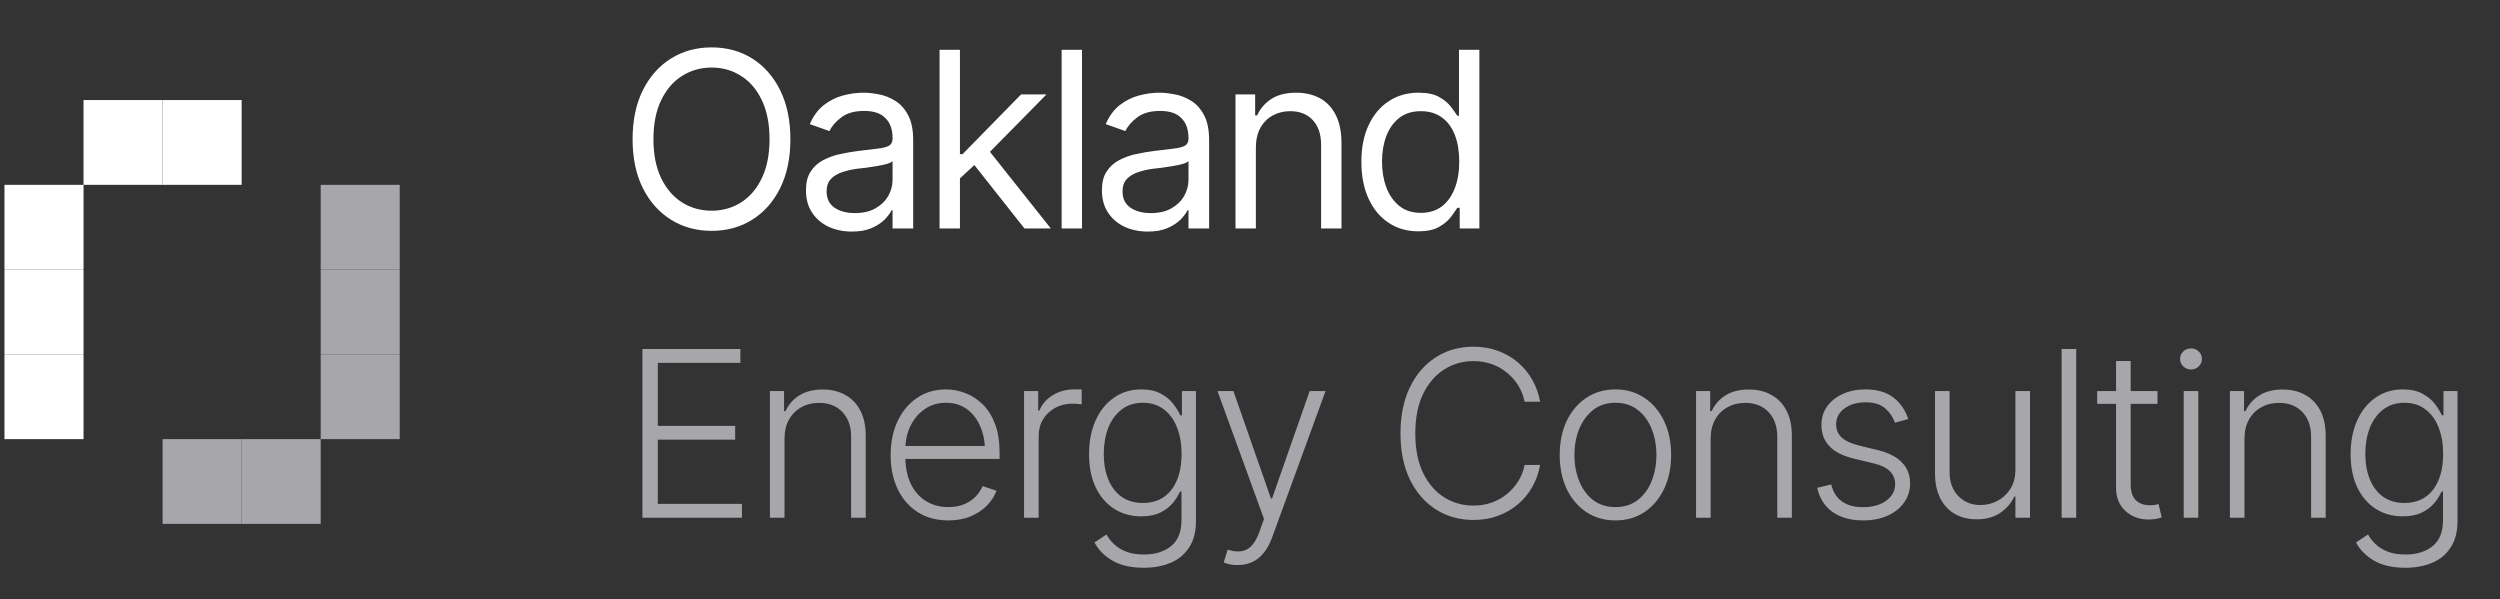 <svg width="121" height="29" viewBox="0 0 121 29" fill="none" xmlns="http://www.w3.org/2000/svg">
<rect x="0" y="0" width="121" height="29" fill="#333333" stroke="none"/>
<path d="M34.442 11.173C33.707 11.173 33.051 10.993 32.475 10.633C31.898 10.273 31.444 9.763 31.111 9.101C30.782 8.436 30.617 7.648 30.617 6.739C30.617 5.826 30.782 5.037 31.111 4.371C31.444 3.706 31.898 3.193 32.475 2.833C33.051 2.473 33.707 2.294 34.442 2.294C35.181 2.294 35.837 2.473 36.409 2.833C36.982 3.193 37.433 3.706 37.762 4.371C38.09 5.037 38.255 5.826 38.255 6.739C38.255 7.648 38.09 8.436 37.762 9.101C37.433 9.763 36.982 10.273 36.409 10.633C35.837 10.993 35.181 11.173 34.442 11.173ZM34.442 10.198C34.964 10.198 35.436 10.066 35.858 9.803C36.284 9.536 36.62 9.146 36.868 8.631C37.119 8.116 37.245 7.486 37.245 6.739C37.245 5.988 37.119 5.356 36.868 4.841C36.62 4.323 36.284 3.932 35.858 3.669C35.436 3.402 34.964 3.269 34.442 3.269C33.92 3.269 33.446 3.402 33.02 3.669C32.595 3.932 32.256 4.323 32.005 4.841C31.753 5.356 31.627 5.988 31.627 6.739C31.627 7.486 31.753 8.116 32.005 8.631C32.256 9.146 32.595 9.536 33.02 9.803C33.446 10.066 33.92 10.198 34.442 10.198ZM41.226 11.208C40.816 11.208 40.443 11.13 40.106 10.976C39.77 10.817 39.503 10.589 39.305 10.291C39.108 9.993 39.009 9.633 39.009 9.211C39.009 8.84 39.083 8.54 39.23 8.312C39.377 8.08 39.572 7.898 39.816 7.766C40.064 7.631 40.335 7.53 40.629 7.464C40.926 7.399 41.226 7.346 41.528 7.308C41.923 7.258 42.242 7.219 42.486 7.192C42.733 7.165 42.913 7.118 43.026 7.052C43.142 6.987 43.2 6.874 43.2 6.716V6.681C43.2 6.267 43.086 5.946 42.857 5.718C42.633 5.485 42.29 5.369 41.83 5.369C41.358 5.369 40.986 5.474 40.716 5.683C40.445 5.888 40.255 6.108 40.147 6.344L39.195 6.008C39.365 5.613 39.592 5.306 39.874 5.085C40.16 4.864 40.47 4.71 40.803 4.621C41.139 4.532 41.47 4.487 41.795 4.487C42.004 4.487 42.244 4.512 42.515 4.563C42.786 4.609 43.049 4.71 43.304 4.864C43.563 5.015 43.776 5.246 43.942 5.555C44.113 5.861 44.198 6.271 44.198 6.785V11.057H43.2V10.175H43.153C43.087 10.314 42.975 10.465 42.817 10.627C42.658 10.786 42.447 10.923 42.184 11.04C41.925 11.152 41.605 11.208 41.226 11.208ZM41.377 10.314C41.772 10.314 42.105 10.237 42.376 10.082C42.646 9.927 42.851 9.728 42.991 9.484C43.13 9.237 43.2 8.979 43.2 8.712V7.795C43.157 7.846 43.064 7.892 42.921 7.935C42.782 7.973 42.619 8.008 42.434 8.039C42.252 8.07 42.074 8.097 41.9 8.12C41.725 8.14 41.586 8.155 41.482 8.167C41.222 8.202 40.981 8.258 40.756 8.335C40.532 8.409 40.35 8.519 40.211 8.666C40.075 8.813 40.008 9.014 40.008 9.269C40.008 9.614 40.135 9.875 40.391 10.053C40.65 10.227 40.979 10.314 41.377 10.314ZM46.403 8.689L46.38 7.459H46.589L49.421 4.569H50.651L47.633 7.633H47.541L46.403 8.689ZM45.475 11.057V2.41H46.461V11.057H45.475ZM49.584 11.057L47.053 7.853L47.761 7.157L50.86 11.057H49.584ZM52.369 2.41V11.057H51.383V2.41H52.369ZM55.55 11.208C55.139 11.208 54.766 11.13 54.429 10.976C54.093 10.817 53.826 10.589 53.629 10.291C53.431 9.993 53.333 9.633 53.333 9.211C53.333 8.84 53.406 8.54 53.553 8.312C53.7 8.08 53.895 7.898 54.139 7.766C54.387 7.631 54.658 7.53 54.952 7.464C55.25 7.399 55.55 7.346 55.851 7.308C56.246 7.258 56.565 7.219 56.809 7.192C57.056 7.165 57.236 7.118 57.349 7.052C57.465 6.987 57.523 6.874 57.523 6.716V6.681C57.523 6.267 57.409 5.946 57.18 5.718C56.956 5.485 56.614 5.369 56.153 5.369C55.681 5.369 55.31 5.474 55.039 5.683C54.768 5.888 54.578 6.108 54.47 6.344L53.518 6.008C53.688 5.613 53.915 5.306 54.197 5.085C54.484 4.864 54.793 4.71 55.126 4.621C55.462 4.532 55.793 4.487 56.118 4.487C56.327 4.487 56.567 4.512 56.838 4.563C57.109 4.609 57.372 4.71 57.627 4.864C57.886 5.015 58.099 5.246 58.266 5.555C58.436 5.861 58.521 6.271 58.521 6.785V11.057H57.523V10.175H57.476C57.41 10.314 57.298 10.465 57.14 10.627C56.981 10.786 56.77 10.923 56.507 11.04C56.248 11.152 55.929 11.208 55.55 11.208ZM55.7 10.314C56.095 10.314 56.428 10.237 56.699 10.082C56.969 9.927 57.175 9.728 57.314 9.484C57.453 9.237 57.523 8.979 57.523 8.712V7.795C57.48 7.846 57.387 7.892 57.244 7.935C57.105 7.973 56.942 8.008 56.757 8.039C56.575 8.07 56.397 8.097 56.223 8.12C56.049 8.14 55.909 8.155 55.805 8.167C55.546 8.202 55.304 8.258 55.079 8.335C54.855 8.409 54.673 8.519 54.534 8.666C54.398 8.813 54.331 9.014 54.331 9.269C54.331 9.614 54.459 9.875 54.714 10.053C54.973 10.227 55.302 10.314 55.7 10.314ZM60.784 7.157V11.057H59.798V4.569H60.749V5.59H60.842C60.993 5.257 61.224 4.99 61.533 4.789C61.843 4.588 62.243 4.487 62.734 4.487C63.172 4.487 63.555 4.576 63.883 4.754C64.212 4.932 64.468 5.203 64.65 5.567C64.835 5.927 64.928 6.383 64.928 6.936V11.057H63.941V7.006C63.941 6.499 63.808 6.103 63.541 5.816C63.274 5.526 62.91 5.381 62.45 5.381C62.133 5.381 61.848 5.451 61.597 5.59C61.345 5.729 61.146 5.93 60.999 6.194C60.856 6.457 60.784 6.778 60.784 7.157ZM68.642 11.196C68.101 11.196 67.623 11.059 67.209 10.784C66.795 10.509 66.472 10.121 66.24 9.618C66.007 9.111 65.891 8.515 65.891 7.83C65.891 7.149 66.007 6.559 66.24 6.06C66.476 5.557 66.801 5.17 67.215 4.899C67.629 4.625 68.108 4.487 68.654 4.487C69.079 4.487 69.414 4.557 69.658 4.696C69.906 4.835 70.095 4.994 70.227 5.172C70.358 5.346 70.461 5.489 70.534 5.602H70.615V2.41H71.602V11.057H70.65V10.059H70.534C70.461 10.175 70.356 10.324 70.221 10.505C70.085 10.684 69.892 10.844 69.641 10.987C69.393 11.127 69.06 11.196 68.642 11.196ZM68.77 10.302C69.172 10.302 69.511 10.198 69.786 9.989C70.06 9.776 70.269 9.484 70.412 9.113C70.556 8.737 70.627 8.306 70.627 7.819C70.627 7.331 70.558 6.905 70.418 6.542C70.279 6.174 70.07 5.89 69.791 5.689C69.517 5.484 69.176 5.381 68.77 5.381C68.352 5.381 68.004 5.489 67.725 5.706C67.447 5.923 67.238 6.215 67.099 6.582C66.959 6.95 66.89 7.362 66.89 7.819C66.89 8.279 66.959 8.697 67.099 9.072C67.242 9.447 67.453 9.747 67.731 9.972C68.01 10.192 68.356 10.302 68.77 10.302Z" fill="white"/>
<path d="M31.092 25.057V16.89H35.834V17.564H31.838V20.612H35.581V21.28H31.838V24.388H35.91V25.057H31.092ZM37.971 21.231V25.057H37.264V18.929H37.949V19.899H38.021C38.163 19.581 38.386 19.327 38.689 19.137C38.993 18.947 39.369 18.852 39.818 18.852C40.231 18.852 40.593 18.938 40.904 19.11C41.218 19.282 41.463 19.534 41.638 19.866C41.813 20.199 41.901 20.608 41.901 21.094V25.057H41.194V21.138C41.194 20.637 41.053 20.239 40.772 19.943C40.491 19.647 40.114 19.499 39.643 19.499C39.321 19.499 39.035 19.57 38.782 19.713C38.53 19.852 38.331 20.051 38.185 20.31C38.042 20.566 37.971 20.873 37.971 21.231ZM45.902 25.188C45.332 25.188 44.837 25.055 44.417 24.788C43.997 24.518 43.673 24.145 43.447 23.67C43.22 23.195 43.107 22.649 43.107 22.031C43.107 21.414 43.218 20.866 43.441 20.387C43.668 19.908 43.982 19.532 44.384 19.258C44.786 18.984 45.252 18.847 45.782 18.847C46.111 18.847 46.43 18.909 46.741 19.033C47.052 19.154 47.331 19.338 47.58 19.587C47.828 19.835 48.024 20.151 48.166 20.535C48.309 20.915 48.38 21.368 48.38 21.894V22.212H43.595V21.587H47.996L47.673 21.828C47.673 21.383 47.596 20.984 47.443 20.634C47.293 20.283 47.077 20.005 46.796 19.8C46.514 19.596 46.176 19.494 45.782 19.494C45.391 19.494 45.047 19.598 44.751 19.806C44.455 20.011 44.225 20.285 44.061 20.628C43.9 20.968 43.82 21.341 43.82 21.746V22.113C43.82 22.603 43.904 23.031 44.072 23.396C44.243 23.758 44.485 24.039 44.795 24.24C45.109 24.441 45.479 24.542 45.902 24.542C46.191 24.542 46.445 24.496 46.664 24.405C46.884 24.313 47.068 24.191 47.218 24.037C47.368 23.88 47.481 23.71 47.558 23.528L48.232 23.752C48.137 24.008 47.983 24.246 47.772 24.465C47.563 24.68 47.3 24.856 46.982 24.991C46.668 25.123 46.308 25.188 45.902 25.188ZM49.564 25.057V18.929H50.249V19.877H50.304C50.428 19.567 50.642 19.318 50.945 19.132C51.252 18.942 51.597 18.847 51.981 18.847C52.039 18.847 52.103 18.847 52.173 18.847C52.246 18.847 52.306 18.849 52.354 18.852V19.57C52.325 19.567 52.27 19.561 52.189 19.554C52.109 19.543 52.019 19.537 51.921 19.537C51.606 19.537 51.323 19.605 51.071 19.74C50.823 19.875 50.627 20.062 50.485 20.299C50.342 20.533 50.271 20.802 50.271 21.105V25.057H49.564ZM55.363 27.48C54.738 27.48 54.228 27.363 53.834 27.129C53.439 26.895 53.152 26.603 52.973 26.252L53.554 25.868C53.638 26.025 53.755 26.177 53.905 26.323C54.055 26.473 54.248 26.595 54.486 26.69C54.723 26.789 55.016 26.838 55.363 26.838C55.907 26.838 56.346 26.703 56.678 26.433C57.014 26.162 57.183 25.742 57.183 25.172V23.791H57.111C57.031 23.977 56.914 24.163 56.761 24.35C56.607 24.532 56.406 24.686 56.158 24.81C55.909 24.931 55.6 24.991 55.231 24.991C54.742 24.991 54.307 24.87 53.927 24.629C53.55 24.388 53.253 24.043 53.033 23.593C52.818 23.14 52.71 22.603 52.71 21.982C52.71 21.361 52.816 20.816 53.028 20.349C53.24 19.877 53.536 19.51 53.916 19.247C54.296 18.98 54.738 18.847 55.242 18.847C55.619 18.847 55.931 18.914 56.179 19.05C56.428 19.181 56.627 19.344 56.777 19.537C56.927 19.731 57.044 19.919 57.128 20.102H57.205V18.929H57.884V25.216C57.884 25.735 57.775 26.16 57.555 26.493C57.34 26.829 57.042 27.078 56.662 27.238C56.282 27.399 55.849 27.48 55.363 27.48ZM55.319 24.344C55.907 24.344 56.366 24.132 56.695 23.709C57.024 23.285 57.188 22.704 57.188 21.965C57.188 21.487 57.115 21.063 56.969 20.694C56.826 20.321 56.614 20.029 56.333 19.817C56.055 19.601 55.717 19.494 55.319 19.494C54.906 19.494 54.559 19.605 54.278 19.828C53.996 20.047 53.782 20.343 53.636 20.716C53.494 21.088 53.422 21.505 53.422 21.965C53.422 22.433 53.496 22.846 53.642 23.204C53.788 23.562 54.002 23.842 54.283 24.043C54.568 24.244 54.913 24.344 55.319 24.344ZM59.912 27.348C59.773 27.352 59.642 27.341 59.518 27.315C59.397 27.29 59.3 27.259 59.227 27.222L59.419 26.603L59.501 26.625C59.837 26.723 60.122 26.71 60.356 26.586C60.594 26.465 60.793 26.184 60.954 25.742L61.178 25.117L58.926 18.929H59.698L61.513 24.125H61.568L63.387 18.929H64.155L61.568 26.022C61.458 26.317 61.323 26.564 61.162 26.762C61.005 26.959 60.822 27.105 60.614 27.2C60.406 27.299 60.172 27.348 59.912 27.348ZM71.313 25.166C70.63 25.166 70.021 24.995 69.488 24.651C68.954 24.308 68.536 23.824 68.233 23.199C67.933 22.57 67.783 21.83 67.783 20.979C67.783 20.124 67.933 19.382 68.233 18.754C68.536 18.125 68.954 17.639 69.488 17.296C70.021 16.952 70.63 16.78 71.313 16.78C71.748 16.78 72.146 16.848 72.508 16.983C72.873 17.118 73.197 17.307 73.478 17.548C73.759 17.789 73.99 18.072 74.169 18.397C74.351 18.719 74.476 19.068 74.541 19.444H73.79C73.736 19.163 73.635 18.903 73.489 18.666C73.343 18.428 73.16 18.22 72.941 18.041C72.725 17.862 72.48 17.723 72.206 17.625C71.932 17.526 71.635 17.477 71.313 17.477C70.798 17.477 70.326 17.612 69.899 17.882C69.475 18.149 69.135 18.544 68.879 19.066C68.627 19.585 68.501 20.223 68.501 20.979C68.501 21.735 68.627 22.373 68.879 22.892C69.135 23.411 69.475 23.803 69.899 24.07C70.326 24.337 70.798 24.47 71.313 24.47C71.635 24.47 71.932 24.421 72.206 24.322C72.48 24.224 72.725 24.085 72.941 23.906C73.16 23.727 73.343 23.518 73.489 23.281C73.635 23.044 73.736 22.784 73.79 22.503H74.541C74.476 22.879 74.351 23.23 74.169 23.555C73.99 23.877 73.759 24.158 73.478 24.399C73.197 24.64 72.873 24.828 72.508 24.964C72.146 25.099 71.748 25.166 71.313 25.166ZM78.186 25.188C77.656 25.188 77.189 25.055 76.783 24.788C76.377 24.518 76.06 24.145 75.829 23.67C75.603 23.192 75.49 22.643 75.49 22.026C75.49 21.397 75.603 20.846 75.829 20.37C76.06 19.892 76.377 19.519 76.783 19.252C77.189 18.982 77.656 18.847 78.186 18.847C78.716 18.847 79.182 18.982 79.584 19.252C79.99 19.519 80.308 19.892 80.538 20.37C80.768 20.846 80.883 21.397 80.883 22.026C80.883 22.643 80.768 23.192 80.538 23.67C80.311 24.145 79.995 24.518 79.589 24.788C79.184 25.055 78.716 25.188 78.186 25.188ZM78.186 24.542C78.614 24.542 78.974 24.428 79.266 24.202C79.562 23.972 79.787 23.665 79.94 23.281C80.094 22.897 80.17 22.479 80.17 22.026C80.17 21.565 80.094 21.143 79.94 20.76C79.787 20.376 79.562 20.069 79.266 19.839C78.97 19.609 78.61 19.494 78.186 19.494C77.762 19.494 77.403 19.61 77.106 19.844C76.814 20.075 76.589 20.381 76.432 20.765C76.279 21.145 76.202 21.565 76.202 22.026C76.202 22.479 76.279 22.897 76.432 23.281C76.586 23.665 76.811 23.972 77.106 24.202C77.403 24.428 77.762 24.542 78.186 24.542ZM82.796 21.231V25.057H82.089V18.929H82.774V19.899H82.845C82.988 19.581 83.211 19.327 83.514 19.137C83.817 18.947 84.194 18.852 84.643 18.852C85.056 18.852 85.418 18.938 85.728 19.11C86.043 19.282 86.287 19.534 86.463 19.866C86.638 20.199 86.726 20.608 86.726 21.094V25.057H86.019V21.138C86.019 20.637 85.878 20.239 85.597 19.943C85.315 19.647 84.939 19.499 84.468 19.499C84.146 19.499 83.859 19.57 83.607 19.713C83.355 19.852 83.156 20.051 83.01 20.31C82.867 20.566 82.796 20.873 82.796 21.231ZM92.361 20.283L91.714 20.458C91.619 20.184 91.46 19.952 91.237 19.762C91.018 19.568 90.701 19.472 90.289 19.472C89.876 19.472 89.536 19.572 89.269 19.773C89.002 19.97 88.869 20.224 88.869 20.535C88.869 20.794 88.959 21.008 89.138 21.176C89.32 21.341 89.602 21.47 89.982 21.565L90.908 21.79C91.42 21.918 91.803 22.117 92.059 22.388C92.319 22.654 92.448 22.992 92.448 23.402C92.448 23.745 92.351 24.052 92.158 24.322C91.968 24.593 91.703 24.805 91.363 24.958C91.023 25.112 90.628 25.188 90.179 25.188C89.58 25.188 89.086 25.053 88.699 24.783C88.312 24.509 88.063 24.118 87.954 23.61L88.633 23.445C88.717 23.807 88.889 24.081 89.148 24.268C89.408 24.454 89.748 24.547 90.168 24.547C90.636 24.547 91.012 24.441 91.297 24.229C91.582 24.017 91.725 23.754 91.725 23.44C91.725 22.936 91.39 22.601 90.722 22.437L89.724 22.196C89.191 22.068 88.796 21.867 88.54 21.593C88.284 21.319 88.156 20.977 88.156 20.568C88.156 20.232 88.248 19.934 88.43 19.674C88.617 19.415 88.871 19.212 89.192 19.066C89.514 18.92 89.879 18.847 90.289 18.847C90.851 18.847 91.301 18.977 91.637 19.236C91.973 19.492 92.214 19.841 92.361 20.283ZM97.546 22.722V18.929H98.253V25.057H97.546V24.037H97.491C97.345 24.352 97.116 24.615 96.806 24.827C96.495 25.035 96.115 25.137 95.666 25.134C95.275 25.134 94.927 25.05 94.624 24.881C94.325 24.71 94.087 24.458 93.912 24.125C93.74 23.789 93.654 23.38 93.654 22.897V18.929H94.361V22.859C94.361 23.334 94.502 23.718 94.783 24.01C95.068 24.302 95.43 24.447 95.868 24.443C96.146 24.443 96.413 24.377 96.669 24.246C96.924 24.114 97.135 23.921 97.299 23.665C97.463 23.409 97.546 23.095 97.546 22.722ZM100.489 16.89V25.057H99.782V16.89H100.489ZM104.424 18.929V19.548H101.503V18.929H104.424ZM102.418 17.471H103.125V23.456C103.125 23.789 103.208 24.039 103.372 24.207C103.537 24.372 103.765 24.454 104.057 24.454C104.123 24.454 104.189 24.45 104.255 24.443C104.324 24.432 104.397 24.417 104.474 24.399L104.627 25.04C104.543 25.073 104.446 25.099 104.337 25.117C104.227 25.135 104.114 25.145 103.997 25.145C103.544 25.145 103.167 25.006 102.868 24.728C102.568 24.447 102.418 24.079 102.418 23.626V17.471ZM105.691 25.057V18.929H106.398V25.057H105.691ZM106.047 17.882C105.901 17.882 105.775 17.833 105.669 17.734C105.566 17.632 105.515 17.509 105.515 17.367C105.515 17.228 105.566 17.109 105.669 17.011C105.775 16.912 105.901 16.863 106.047 16.863C106.193 16.863 106.317 16.912 106.42 17.011C106.522 17.109 106.573 17.228 106.573 17.367C106.573 17.509 106.522 17.632 106.42 17.734C106.317 17.833 106.193 17.882 106.047 17.882ZM108.634 21.231V25.057H107.927V18.929H108.612V19.899H108.683C108.826 19.581 109.049 19.327 109.352 19.137C109.655 18.947 110.032 18.852 110.481 18.852C110.894 18.852 111.256 18.938 111.566 19.11C111.881 19.282 112.125 19.534 112.301 19.866C112.476 20.199 112.564 20.608 112.564 21.094V25.057H111.857V21.138C111.857 20.637 111.716 20.239 111.435 19.943C111.153 19.647 110.777 19.499 110.306 19.499C109.984 19.499 109.697 19.57 109.445 19.713C109.193 19.852 108.994 20.051 108.848 20.31C108.705 20.566 108.634 20.873 108.634 21.231ZM116.423 27.48C115.798 27.48 115.288 27.363 114.893 27.129C114.499 26.895 114.212 26.603 114.033 26.252L114.614 25.868C114.698 26.025 114.815 26.177 114.965 26.323C115.114 26.473 115.308 26.595 115.546 26.69C115.783 26.789 116.075 26.838 116.423 26.838C116.967 26.838 117.406 26.703 117.738 26.433C118.074 26.162 118.242 25.742 118.242 25.172V23.791H118.171C118.091 23.977 117.974 24.163 117.82 24.35C117.667 24.532 117.466 24.686 117.217 24.81C116.969 24.931 116.66 24.991 116.291 24.991C115.801 24.991 115.367 24.87 114.987 24.629C114.61 24.388 114.312 24.043 114.093 23.593C113.878 23.14 113.77 22.603 113.77 21.982C113.77 21.361 113.876 20.816 114.088 20.349C114.3 19.877 114.596 19.51 114.976 19.247C115.356 18.98 115.798 18.847 116.302 18.847C116.678 18.847 116.991 18.914 117.239 19.05C117.488 19.181 117.687 19.344 117.837 19.537C117.987 19.731 118.104 19.919 118.188 20.102H118.264V18.929H118.944V25.216C118.944 25.735 118.834 26.16 118.615 26.493C118.399 26.829 118.102 27.078 117.722 27.238C117.342 27.399 116.909 27.48 116.423 27.48ZM116.379 24.344C116.967 24.344 117.426 24.132 117.755 23.709C118.083 23.285 118.248 22.704 118.248 21.965C118.248 21.487 118.175 21.063 118.029 20.694C117.886 20.321 117.674 20.029 117.393 19.817C117.115 19.601 116.777 19.494 116.379 19.494C115.966 19.494 115.619 19.605 115.337 19.828C115.056 20.047 114.842 20.343 114.696 20.716C114.554 21.088 114.482 21.505 114.482 21.965C114.482 22.433 114.555 22.846 114.702 23.204C114.848 23.562 115.061 23.842 115.343 24.043C115.628 24.244 115.973 24.344 116.379 24.344Z" fill="#A6A6AB"/>
<rect x="0.217" y="8.946" width="3.826" height="4.103" fill="white"/>
<rect x="0.217" y="13.049" width="3.826" height="4.103" fill="white"/>
<rect x="0.217" y="17.151" width="3.826" height="4.103" fill="white"/>
<rect x="4.043" y="4.843" width="3.826" height="4.103" fill="white"/>
<rect x="15.521" y="8.946" width="3.826" height="4.103" fill="#A6A6AB"/>
<rect x="15.521" y="13.049" width="3.826" height="4.103" fill="#A6A6AB"/>
<rect x="15.521" y="17.151" width="3.826" height="4.103" fill="#A6A6AB"/>
<rect x="11.695" y="21.253" width="3.826" height="4.103" fill="#A6A6AB"/>
<rect x="7.869" y="21.253" width="3.826" height="4.103" fill="#A6A6AB"/>
<rect x="7.869" y="4.843" width="3.826" height="4.103" fill="white"/>
</svg>
